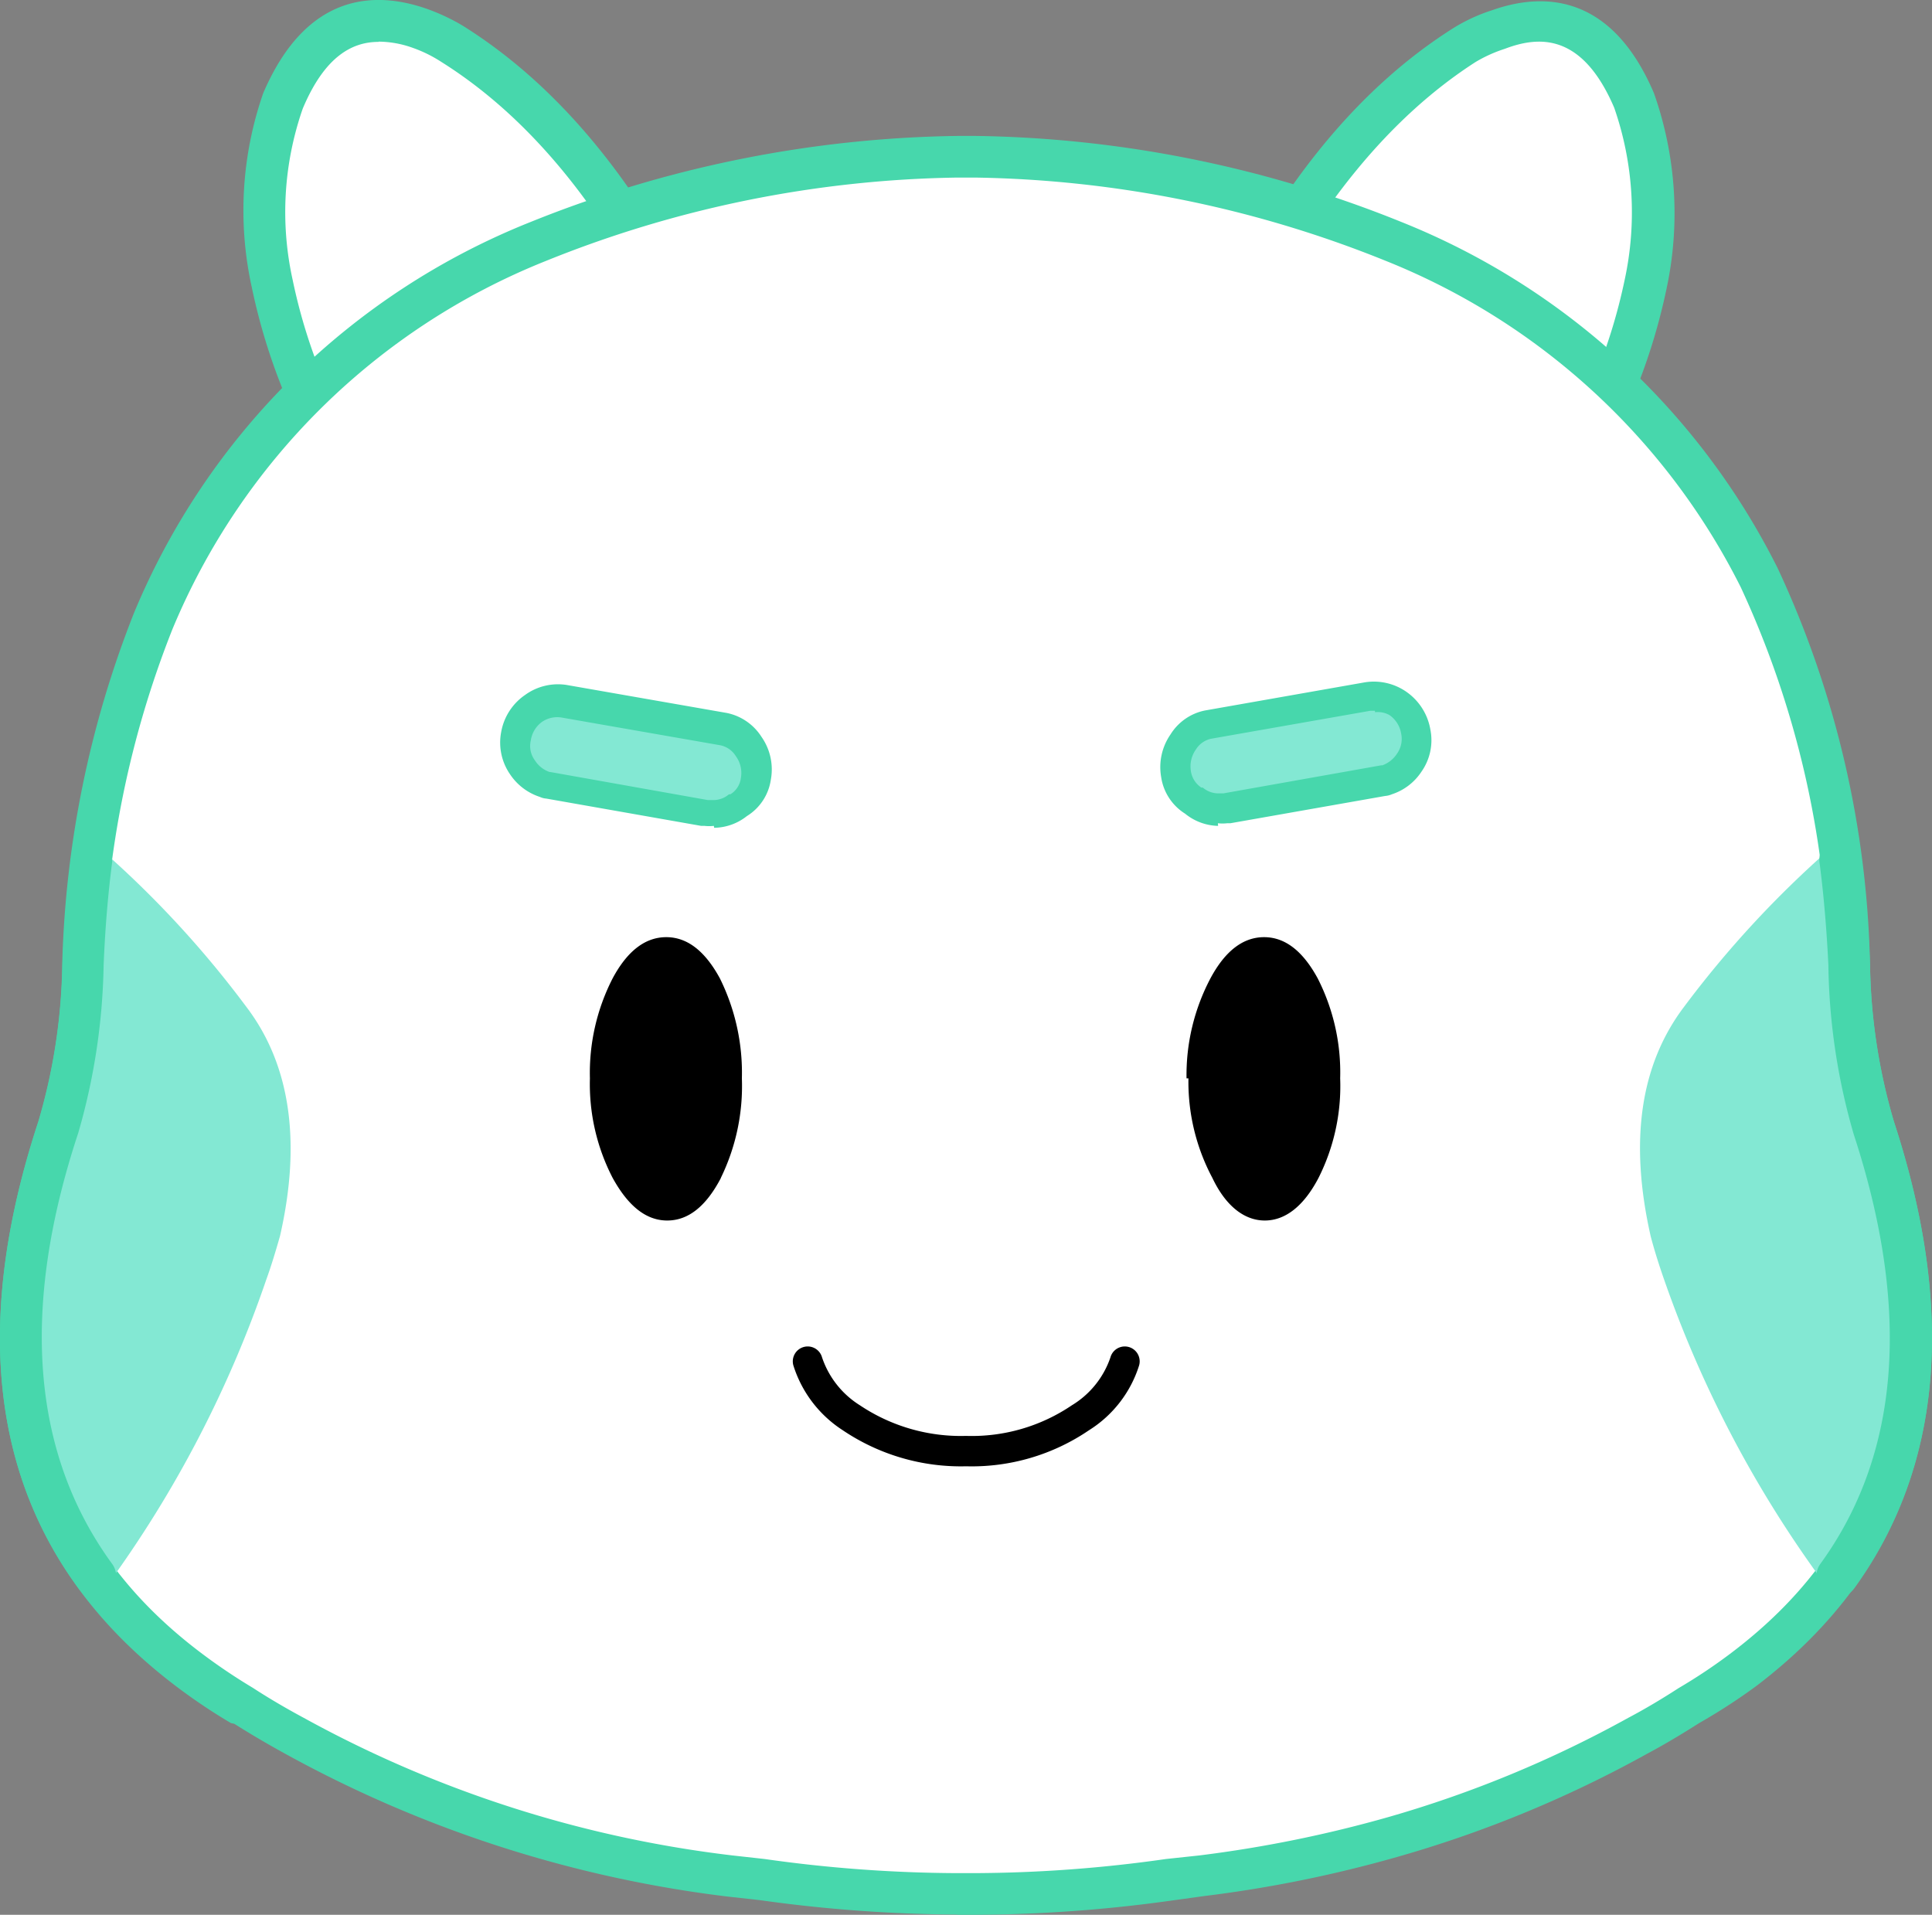 <svg xmlns="http://www.w3.org/2000/svg" viewBox="0 0 80.73 80.01"><rect x="0" y="0" width="80.73" height="80.01" fill="#808080" stroke="none"/><defs><style>.cls-1{fill:#fff;}.cls-2{fill:#47d7ac;}.cls-3{fill:#83e8d3;}</style></defs><g id="레이어_2" data-name="레이어 2"><g id="레이어_1-2" data-name="레이어 1"><path class="cls-1" d="M18.89,1.82a7.64,7.64,0,0,0-1.37-.65q-3.84-1.32-5.68,3a14,14,0,0,0-.47,7.66,24.27,24.27,0,0,0,3.29,8.07,25.92,25.92,0,0,0,14.09-6Q24.82,5.53,18.89,1.82"/><path class="cls-2" d="M14.66,20.79a.86.86,0,0,1-.74-.41A25.25,25.25,0,0,1,10.52,12,14.91,14.91,0,0,1,11,3.89C12.82-.35,15.7-.37,17.81.36a8.49,8.49,0,0,1,1.52.71c4.1,2.56,7.53,6.78,10.21,12.53a.87.87,0,0,1-.23,1,26.79,26.79,0,0,1-14.55,6.15h-.1m1.16-19c-1.1,0-2.25.6-3.17,2.79a13.13,13.13,0,0,0-.42,7.16A23.05,23.05,0,0,0,15.11,19a25.17,25.17,0,0,0,12.56-5.25c-2.49-5.13-5.6-8.89-9.24-11.17A5.58,5.58,0,0,0,17.25,2,4.28,4.28,0,0,0,15.82,1.74Z"/><path class="cls-1" d="M68.78,11.93a14.11,14.11,0,0,0-.47-7.69q-1.84-4.33-5.68-3a6.5,6.5,0,0,0-1.37.62Q55.34,5.57,51.4,14A25.92,25.92,0,0,0,65.49,20a24.17,24.17,0,0,0,3.29-8"/><path class="cls-2" d="M65.49,20.84h-.1a26.82,26.82,0,0,1-14.55-6.15.87.87,0,0,1-.23-1C53.3,7.9,56.72,3.68,60.8,1.13A7.32,7.32,0,0,1,62.37.42c2.07-.73,4.95-.73,6.74,3.47a15.06,15.06,0,0,1,.52,8.21,25.16,25.16,0,0,1-3.4,8.33.86.86,0,0,1-.74.41m-13-7.06A25.17,25.17,0,0,0,65,19a23.14,23.14,0,0,0,2.88-7.27,13.31,13.31,0,0,0-.43-7.23c-1.34-3.13-3.15-3-4.57-2.46a5.91,5.91,0,0,0-1.22.55C58.08,4.89,55,8.65,52.48,13.78Z"/><path class="cls-1" d="M73.51,24.15A29.07,29.07,0,0,0,58.22,10.09,48.21,48.21,0,0,0,40.75,6.55H40A48.27,48.27,0,0,0,22.5,10.09,29.05,29.05,0,0,0,6.39,25.94,42,42,0,0,0,3.46,40.31a25.32,25.32,0,0,1-1,6.82Q-2.44,62,7.86,69.76a23,23,0,0,0,2.27,1.52l.1.07q1,.63,2,1.2A49.89,49.89,0,0,0,30.49,78.4l1.37.15a59.47,59.47,0,0,0,8.12.59h.77a59.44,59.44,0,0,0,8.11-.59l1.37-.15a52.43,52.43,0,0,0,8.07-1.65,48.66,48.66,0,0,0,10.16-4.2c.73-.4,1.44-.83,2.14-1.27a24,24,0,0,0,2.26-1.52Q83.17,62,78.29,47.13a25,25,0,0,1-1-6.82,40.1,40.1,0,0,0-3.76-16.16"/><path class="cls-2" d="M40,80a61.12,61.12,0,0,1-8.24-.6l-1.35-.15a51,51,0,0,1-18.55-6c-.69-.38-1.39-.79-2.07-1.22L9.65,72a24.07,24.07,0,0,1-2.32-1.56C.17,65-1.76,57.1,1.6,46.86a24.28,24.28,0,0,0,1-6.57,42.89,42.89,0,0,1,3-14.68A29.93,29.93,0,0,1,22.16,9.28,49.48,49.48,0,0,1,40,5.68h.78a49.25,49.25,0,0,1,17.79,3.6A30.05,30.05,0,0,1,74.29,23.76a41.21,41.21,0,0,1,3.85,16.51,24.39,24.39,0,0,0,1,6.6C82.48,57.09,80.56,65,73.39,70.45A24.66,24.66,0,0,1,71,72c-.69.44-1.42.88-2.17,1.28a49.33,49.33,0,0,1-10.33,4.28,52.93,52.93,0,0,1-8.2,1.67L49,79.41a60.56,60.56,0,0,1-8.21.6H40M40,7.42A47.61,47.61,0,0,0,22.82,10.9,28.23,28.23,0,0,0,7.21,26.28,41,41,0,0,0,4.33,40.35a26.7,26.7,0,0,1-1.06,7h0C.11,57,1.79,64.07,8.39,69.06a24.35,24.35,0,0,0,2.18,1.47l.17.11c.61.39,1.28.78,1.95,1.14A49.08,49.08,0,0,0,30.6,77.53l1.35.15a58.63,58.63,0,0,0,8,.59h.77a57.82,57.82,0,0,0,8-.59l1.4-.15a52.41,52.41,0,0,0,7.92-1.61,48,48,0,0,0,10-4.14c.72-.38,1.42-.8,2.1-1.24a22.72,22.72,0,0,0,2.2-1.47c6.61-5,8.28-12.08,5.13-21.67a26.46,26.46,0,0,1-1.06-7.07,39.6,39.6,0,0,0-3.67-15.79A28.38,28.38,0,0,0,57.88,10.89,47.62,47.62,0,0,0,40.74,7.42ZM2.43,47.13h0Z"/><path class="cls-3" d="M69.58,51.51q.24.9.54,1.74a47,47,0,0,0,6.65,12.6q5.28-7.24,1.52-18.72a25,25,0,0,1-1-6.82c-.07-1.51-.19-3-.38-4.38a41.85,41.85,0,0,0-6,6.52q-2.59,3.4-1.29,9.06"/><path class="cls-3" d="M76.77,66.47a.63.63,0,0,1-.5-.25,48,48,0,0,1-6.74-12.77c-.2-.57-.39-1.17-.55-1.77-.91-4-.44-7.19,1.39-9.61a43,43,0,0,1,6.11-6.61.63.63,0,0,1,.88,0,.62.62,0,0,1,0,.88,41.22,41.22,0,0,0-5.94,6.43c-1.61,2.11-2,5-1.19,8.55.16.55.34,1.13.53,1.68a46.73,46.73,0,0,0,6.56,12.43.62.62,0,0,1-.13.87.63.63,0,0,1-.37.12"/><path class="cls-2" d="M76.77,66.72a.8.8,0,0,1-.51-.17.86.86,0,0,1-.19-1.21c3.32-4.57,3.79-10.61,1.39-17.94a26.46,26.46,0,0,1-1.06-7.07c-.07-1.46-.19-2.91-.37-4.29a.87.87,0,0,1,1.73-.23c.18,1.43.31,2.93.38,4.46a24.39,24.39,0,0,0,1,6.6c2.58,7.88,2,14.45-1.65,19.49a.85.85,0,0,1-.7.36"/><path class="cls-3" d="M3.83,35.9c-.18,1.41-.31,2.88-.37,4.41a25.32,25.32,0,0,1-1,6.82Q-1.35,58.61,4,65.87a47.53,47.53,0,0,0,6.65-12.62c.19-.56.38-1.14.54-1.74.87-3.77.43-6.79-1.29-9.06A42.18,42.18,0,0,0,3.83,35.9"/><path class="cls-3" d="M4,66.5a.63.63,0,0,1-.51-1A47.23,47.23,0,0,0,10,53.05c.19-.55.37-1.13.53-1.71.81-3.53.41-6.41-1.19-8.51a41,41,0,0,0-6-6.46.63.63,0,0,1-.06-.88.62.62,0,0,1,.88-.05,42.46,42.46,0,0,1,6.14,6.64c1.83,2.41,2.3,5.63,1.4,9.57-.18.63-.36,1.23-.57,1.81A48,48,0,0,1,4.48,66.24a.61.61,0,0,1-.5.26"/><path class="cls-2" d="M4,66.75a.87.87,0,0,1-.7-.36C-.44,61.33-1,54.75,1.61,46.86a24.64,24.64,0,0,0,1-6.57c.07-1.56.2-3.07.39-4.5A.87.87,0,0,1,4.69,36c-.18,1.38-.3,2.84-.36,4.34a26.7,26.7,0,0,1-1.06,7c-2.43,7.34-1.95,13.39,1.41,18A.88.88,0,0,1,4,66.75"/><path d="M30.12,49.22A8.75,8.75,0,0,0,31,45.06a8.89,8.89,0,0,0-.92-4.18c-.62-1.14-1.36-1.72-2.24-1.72s-1.63.58-2.24,1.72a8.66,8.66,0,0,0-.95,4.18,8.53,8.53,0,0,0,.95,4.16C26.25,50.4,27,51,27.88,51s1.62-.59,2.24-1.77"/><path class="cls-3" d="M29.5,33.84l.05,0a1.56,1.56,0,0,0,1.29-.35,1.54,1.54,0,0,0,.72-1.12,1.78,1.78,0,0,0-.3-1.34,1.58,1.58,0,0,0-1-.72l-6.67-1.18a1.77,1.77,0,0,0-1.27.3,1.84,1.84,0,0,0-.73,1.17,1.68,1.68,0,0,0,.28,1.3,1.78,1.78,0,0,0,.94.72l.13,0,6.6,1.17"/><path class="cls-2" d="M29.83,34.51a1.72,1.72,0,0,1-.39,0l-.14,0-6.47-1.14a.77.77,0,0,1-.27-.07,2.38,2.38,0,0,1-1.25-.95,2.33,2.33,0,0,1-.37-1.75,2.38,2.38,0,0,1,1-1.56,2.34,2.34,0,0,1,1.73-.42l6.69,1.17a2.25,2.25,0,0,1,1.46,1,2.37,2.37,0,0,1,.39,1.79,2.15,2.15,0,0,1-1,1.52,2.25,2.25,0,0,1-1.37.49m-.34,0h0Zm0,0Zm-.38-.16Zm.63-1a1,1,0,0,0,.71-.24l.06,0a.93.93,0,0,0,.44-.69,1.19,1.19,0,0,0-.21-.9,1,1,0,0,0-.66-.46l-6.64-1.16a1.13,1.13,0,0,0-.81.19,1.17,1.17,0,0,0-.46.77,1,1,0,0,0,.17.83,1.17,1.17,0,0,0,.62.49H23l6.57,1.17Zm-6.69-1.18h0Z"/><path d="M49.66,45.06a8.53,8.53,0,0,0,1,4.16C51.22,50.4,52,51,52.85,51s1.62-.59,2.24-1.77A8.53,8.53,0,0,0,56,45.06a8.66,8.66,0,0,0-.94-4.18c-.62-1.14-1.36-1.72-2.24-1.72s-1.63.58-2.24,1.72a8.66,8.66,0,0,0-1,4.18"/><path class="cls-3" d="M58.45,29.45a1.78,1.78,0,0,0-1.27-.3l-6.67,1.18a1.6,1.6,0,0,0-1,.72,1.82,1.82,0,0,0-.3,1.34,1.86,1.86,0,0,0,2,1.47l0,0,6.6-1.17.12,0a1.8,1.8,0,0,0,.95-.72,1.72,1.72,0,0,0,.27-1.3,1.78,1.78,0,0,0-.72-1.17"/><path class="cls-2" d="M50.9,34.51A2.26,2.26,0,0,1,49.52,34a2.18,2.18,0,0,1-1-1.53,2.4,2.4,0,0,1,.39-1.78,2.21,2.21,0,0,1,1.43-1l6.7-1.18a2.38,2.38,0,0,1,1.73.4,2.42,2.42,0,0,1,1,1.58,2.28,2.28,0,0,1-.37,1.75,2.35,2.35,0,0,1-1.24.95.89.89,0,0,1-.28.07l-6.47,1.14-.13,0a1.72,1.72,0,0,1-.39,0m.33,0Zm.39-.16h0Zm5.84-4.54h-.19l-6.66,1.17a1,1,0,0,0-.63.45,1.22,1.22,0,0,0-.21.89,1,1,0,0,0,.44.7l.06,0a1,1,0,0,0,.71.24l.16,0,6.58-1.17h.05a1.22,1.22,0,0,0,.61-.48,1.07,1.07,0,0,0,.18-.84,1.18,1.18,0,0,0-.49-.78A1,1,0,0,0,57.46,29.76Zm.21,2.32h0Z"/><path d="M40.37,61.27a8.82,8.82,0,0,1-5.16-1.51,5,5,0,0,1-2.06-2.71.62.62,0,0,1,1.2-.33,3.78,3.78,0,0,0,1.58,2A7.58,7.58,0,0,0,40.37,60a7.45,7.45,0,0,0,4.42-1.28,3.75,3.75,0,0,0,1.61-2,.62.62,0,0,1,1.2.33,4.94,4.94,0,0,1-2.09,2.71,8.7,8.7,0,0,1-5.14,1.51"/></g></g></svg>
